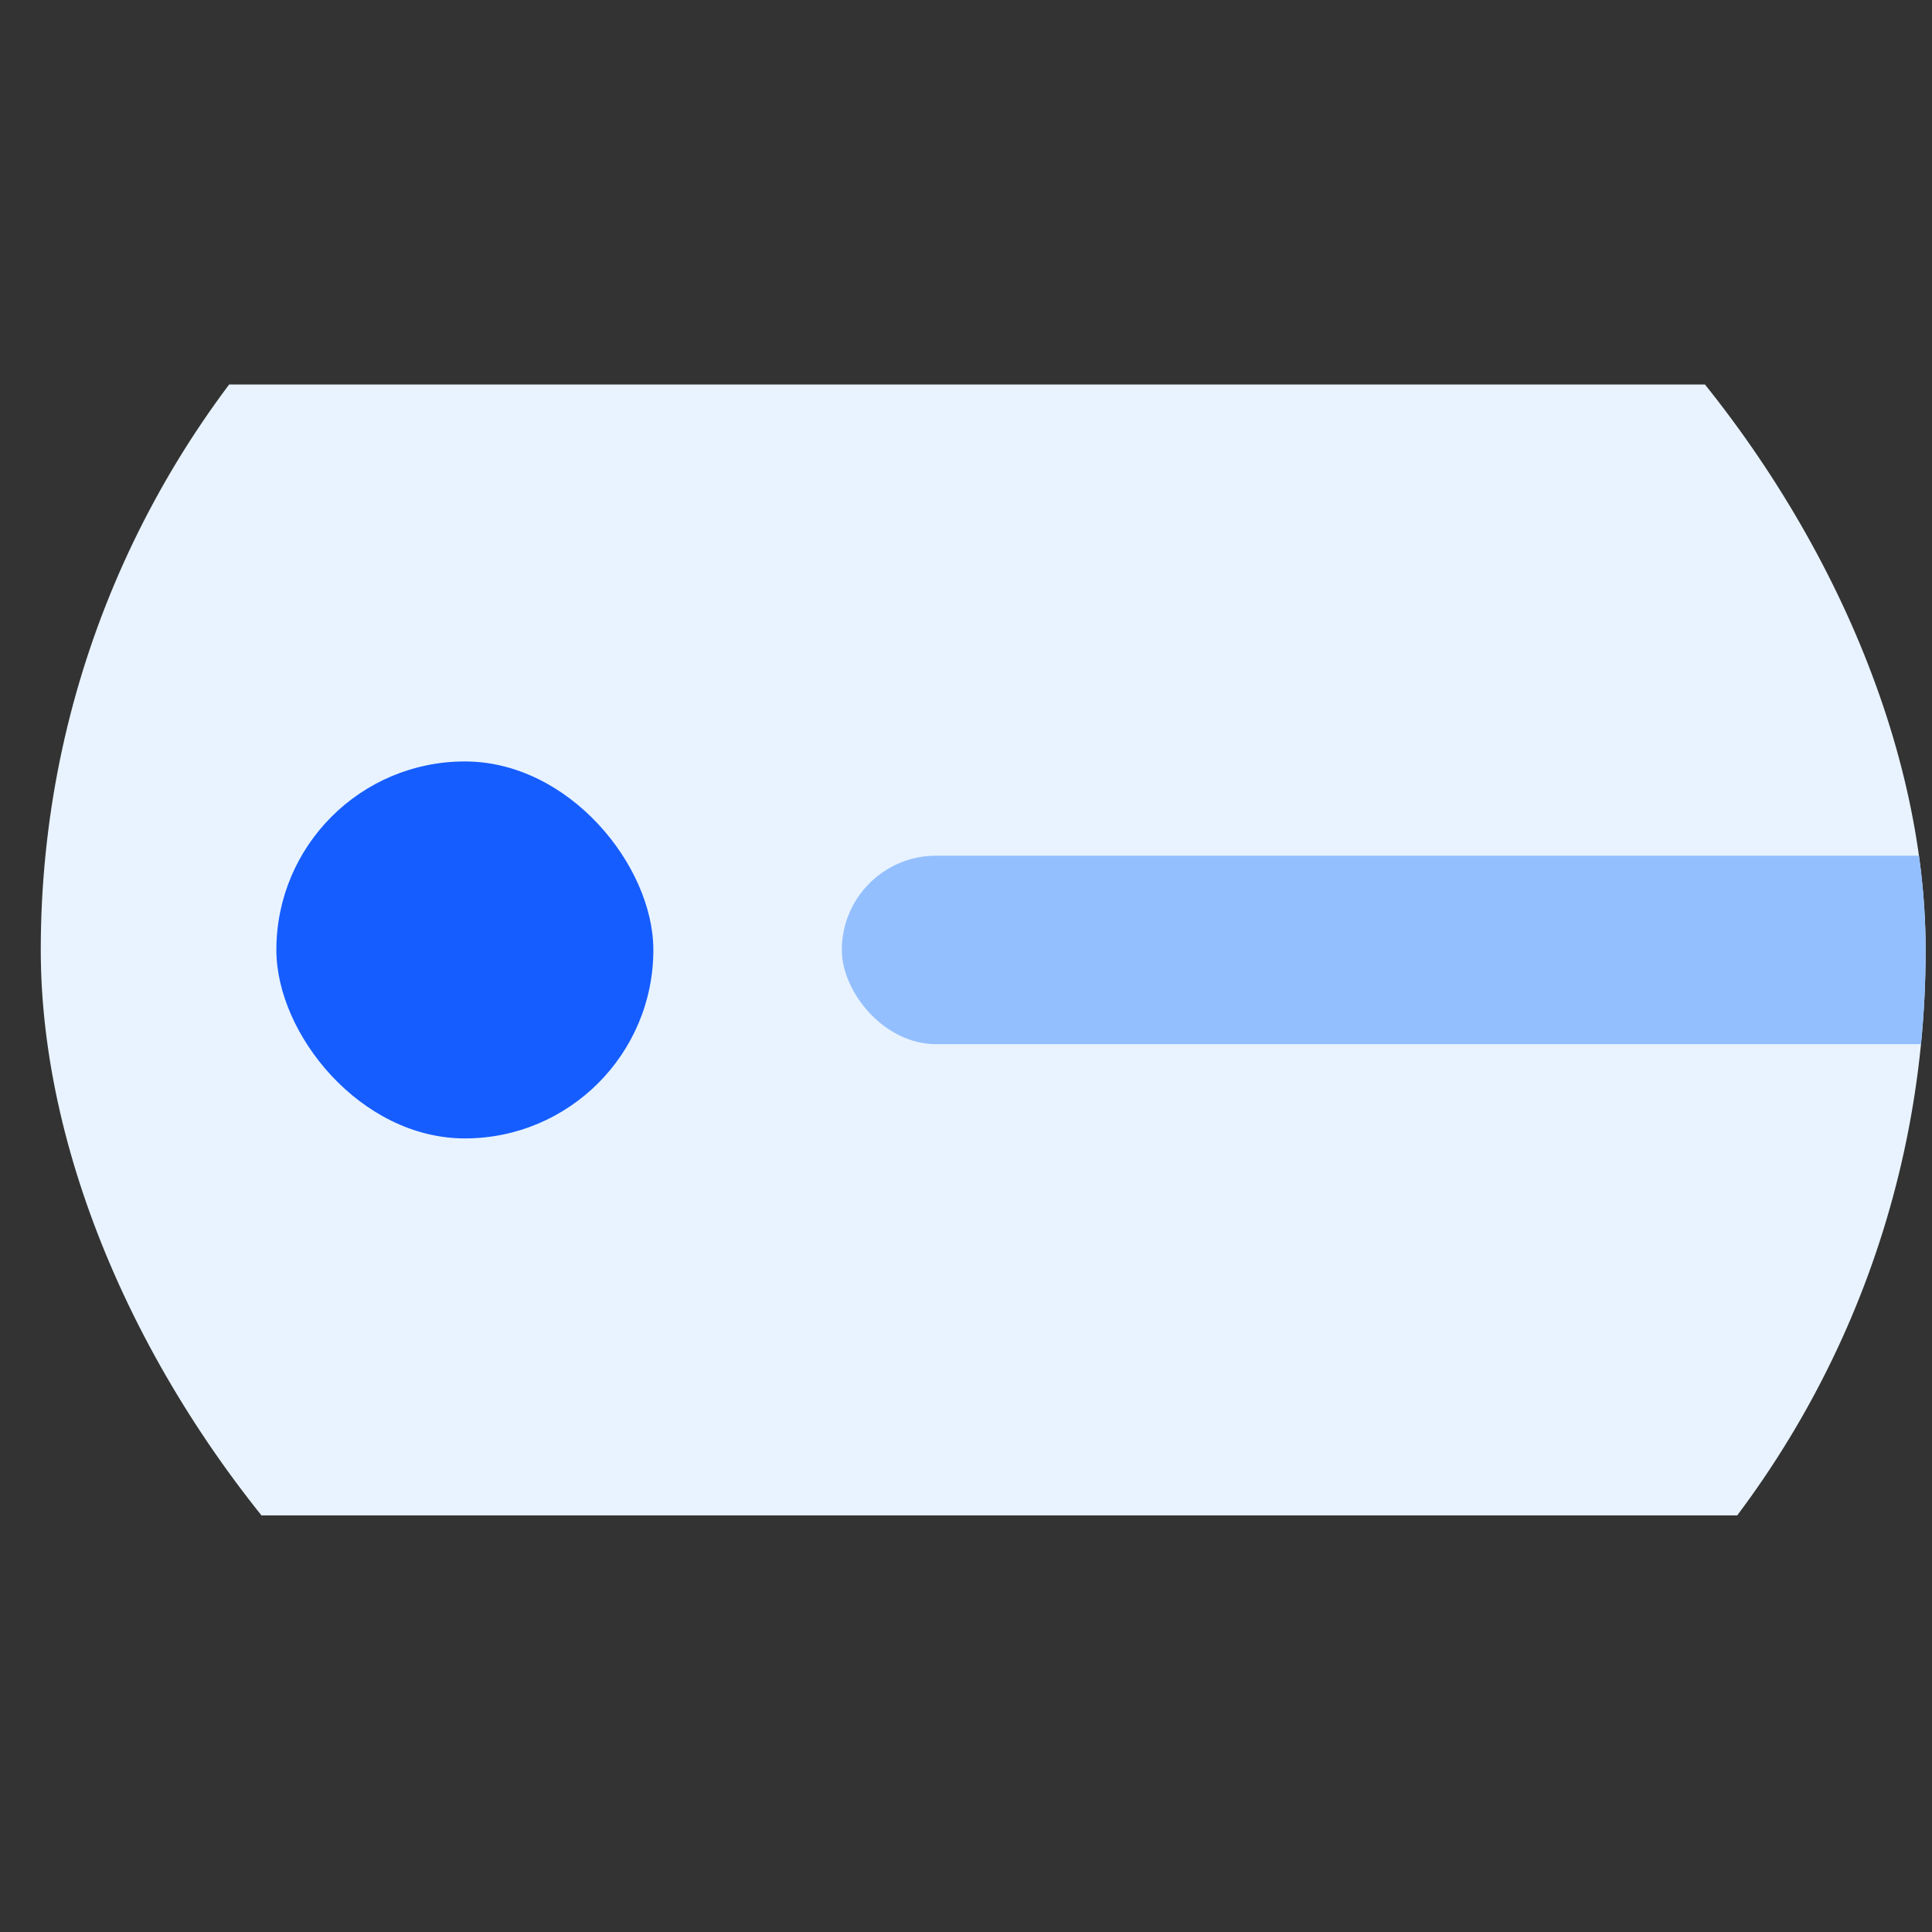 <svg width="41" height="41" viewBox="0 0 41 41" fill="none" xmlns="http://www.w3.org/2000/svg">
<rect x="0" y="0" width="41" height="41" fill="#333333" stroke="none"/>
<g clip-path="url(#clip0)">
<rect width="108" height="24" transform="translate(-2.135 8.159)" fill="#E8F3FF"/>
<rect x="5.865" y="16.159" width="8" height="8" rx="4" fill="#165DFF"/>
<rect x="17.865" y="18.159" width="80" height="4" rx="2" fill="#94BFFF"/>
</g>
<defs>
<clipPath id="clip0">
<rect x="0.865" y="0.159" width="40" height="40" rx="20" fill="white"/>
</clipPath>
</defs>
</svg>
